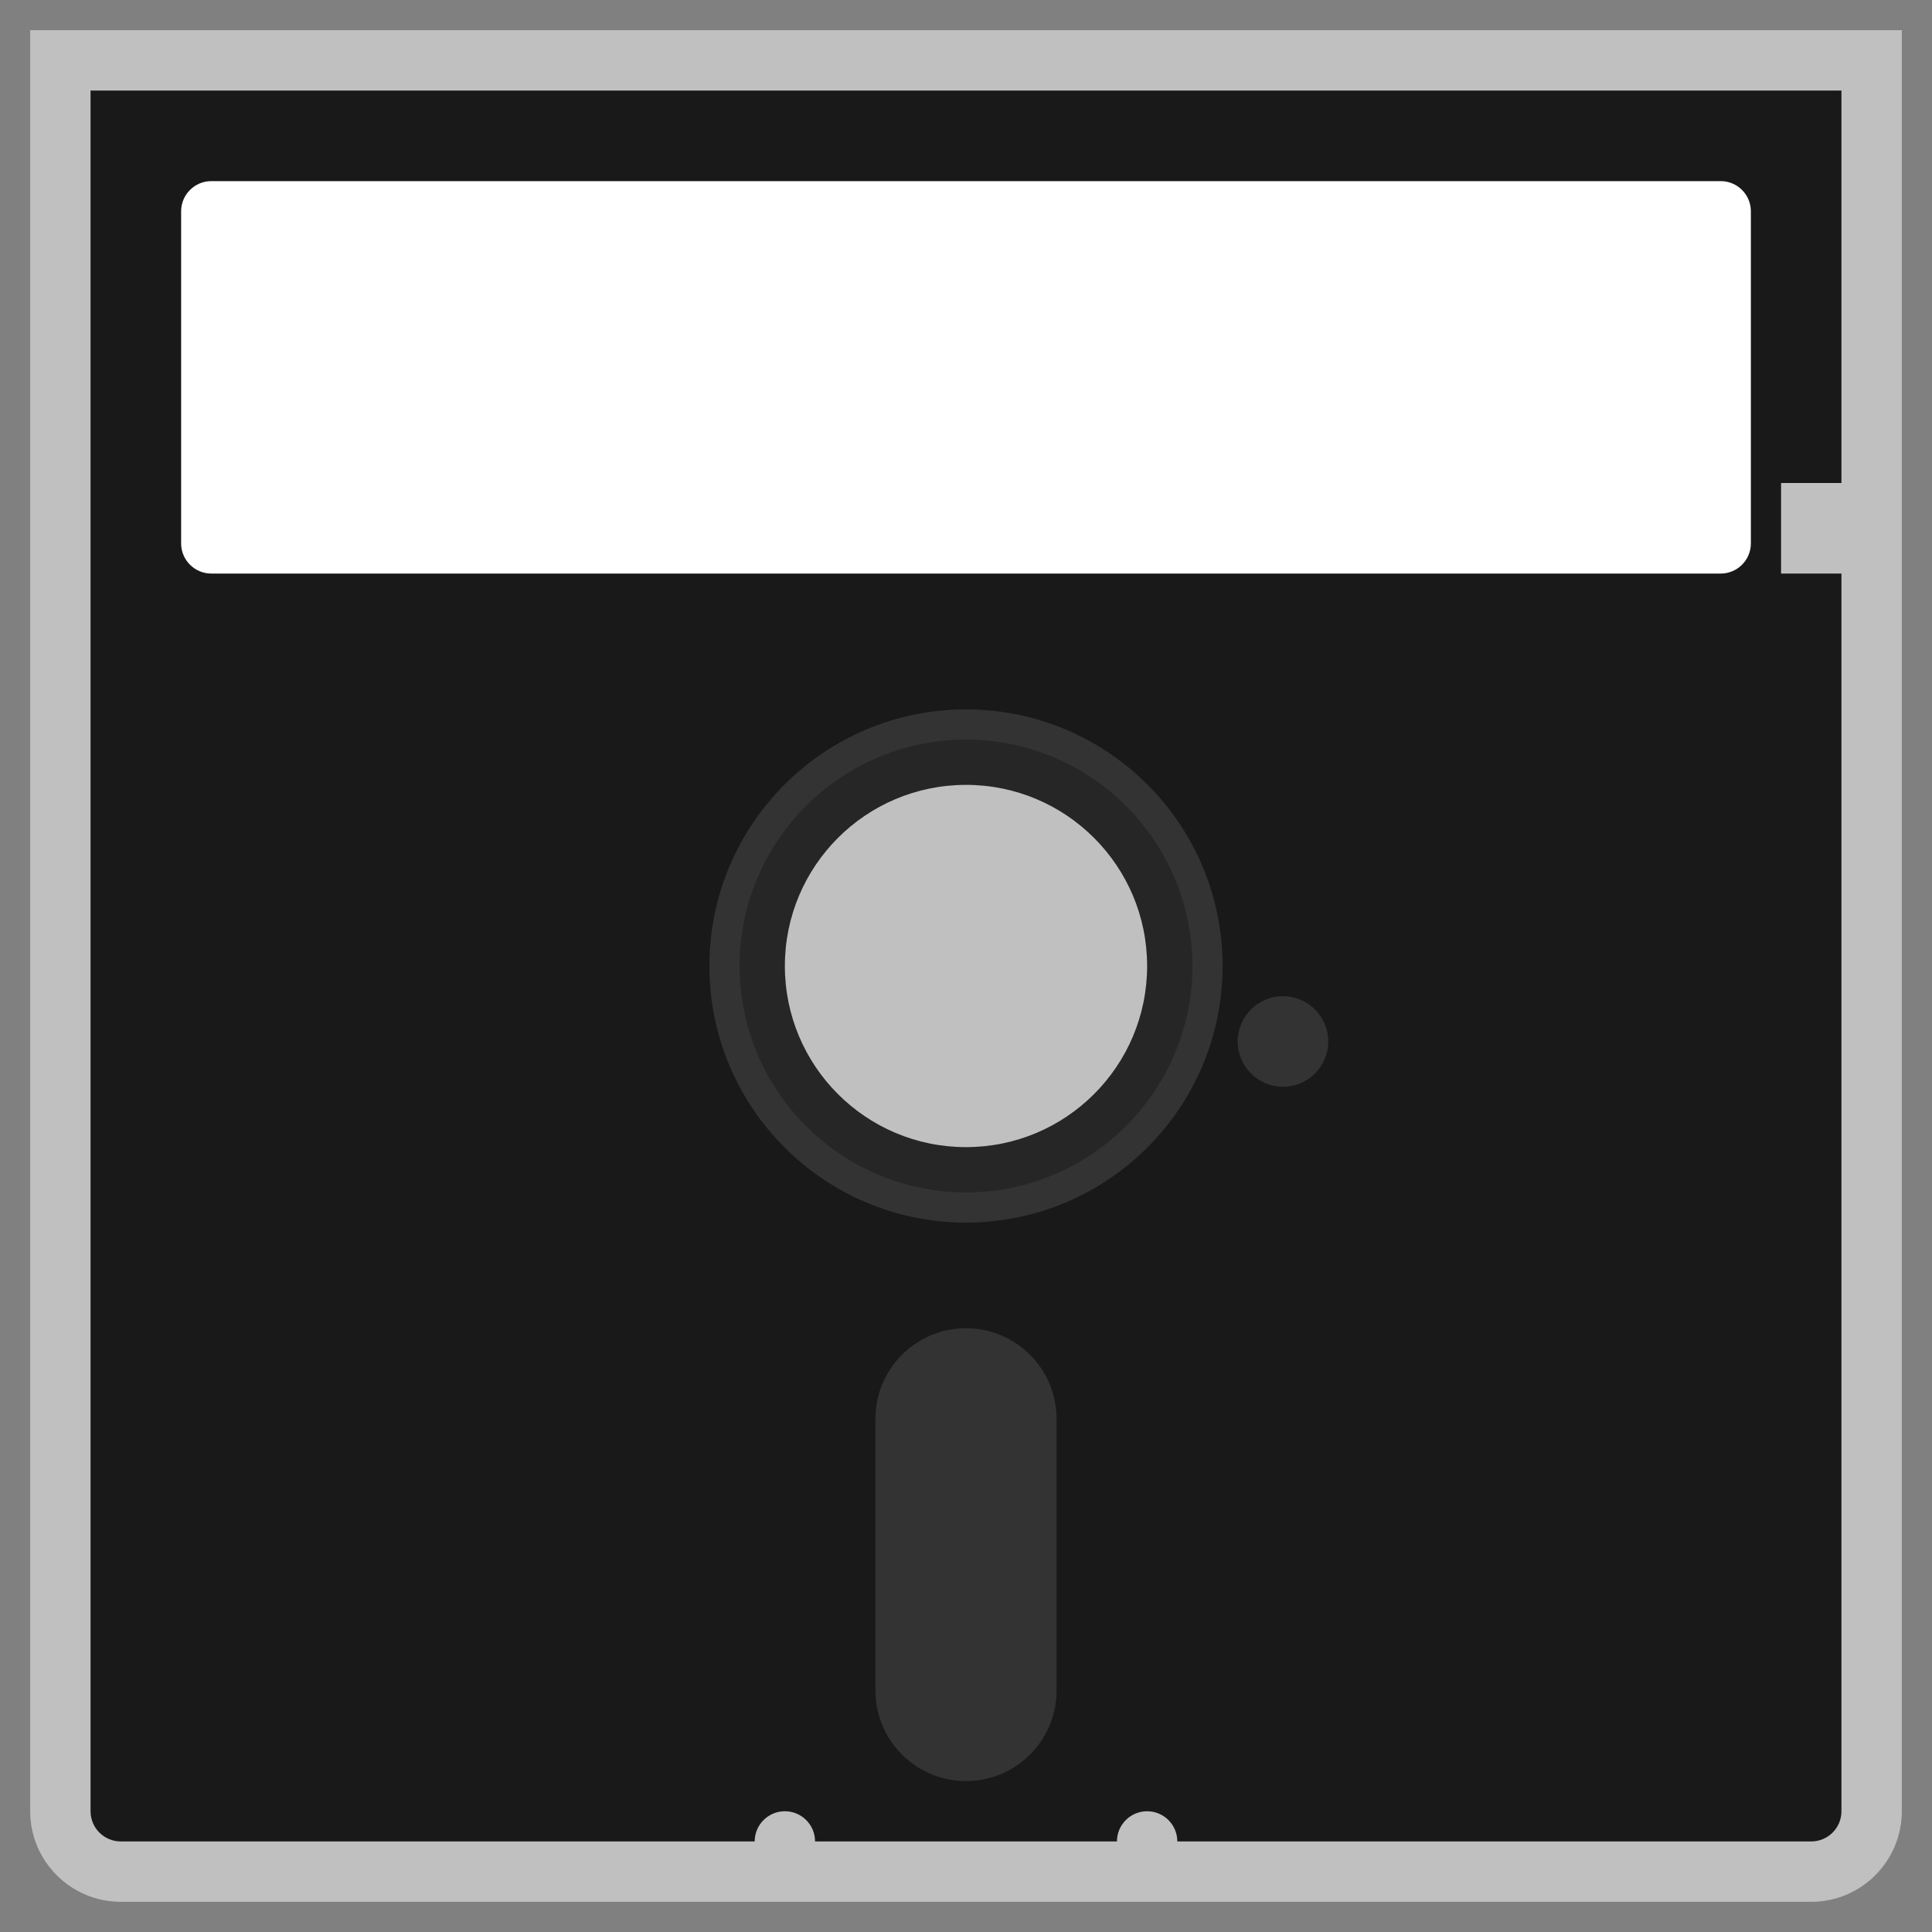 <?xml version="1.0" encoding="UTF-8" standalone="no"?>
<svg
   xmlns:dc="http://purl.org/dc/elements/1.1/"
   xmlns:cc="http://creativecommons.org/ns#"
   xmlns:rdf="http://www.w3.org/1999/02/22-rdf-syntax-ns#"
   xmlns:svg="http://www.w3.org/2000/svg"
   xmlns="http://www.w3.org/2000/svg"
   viewBox="0 0 320 320"
   height="320"
   width="320"
   xml:space="preserve"
   version="1.1"
   id="svg2"><rect x="0" y="0" width="320" height="320" fill="#808080" stroke="none"/><defs
     id="defs6"><clipPath
       id="clipPath16"
       clipPathUnits="userSpaceOnUse"><path
         id="path18"
         d="M 0,256 256,256 256,0 0,0 0,256 Z" /></clipPath><clipPath
       id="clipPath24"
       clipPathUnits="userSpaceOnUse"><path
         id="path26"
         d="M 4,252 252,252 252,4 4,4 4,252 Z" /></clipPath></defs><g
     transform="matrix(1.25,0,0,-1.25,0,320)"
     id="g10"><g
       id="g12"><g
         clip-path="url(#clipPath16)"
         id="g14"><g
           id="g20"><g
             id="g22" /><g
             id="g28"><g
               style="opacity:0.5"
               id="g30"
               clip-path="url(#clipPath24)"><g
                 id="g32"
                 transform="translate(4,252)"><path
                   id="path34"
                   style="fill:#ffffff;fill-opacity:1;fill-rule:nonzero;stroke:none"
                   d="m 0,0 0,-236 c 0,-6.617 5.383,-12 12,-12 l 224,0 c 6.617,0 12,5.383 12,12 L 248,0 0,0 Z" /></g></g></g></g><g
           transform="translate(128,96)"
           id="g36"><path
             id="path38"
             style="fill:#191919;fill-opacity:1;fill-rule:nonzero;stroke:none"
             d="M 0,0 C -17.673,0 -32,14.327 -32,32 -32,49.673 -17.673,64 0,64 17.673,64 32,49.673 32,32 32,14.327 17.673,0 0,0 m 116,96 0,52 -232,0 0,-228 c 0,-2.209 1.791,-4 4,-4 l 84,0 c 0,2.209 1.791,4 4,4 2.209,0 4,-1.791 4,-4 l 40,0 c 0,2.209 1.791,4 4,4 2.209,0 4,-1.791 4,-4 l 84,0 c 2.209,0 4,1.791 4,4 l 0,164 -8,0 0,12 8,0 z" /></g><g
           transform="translate(228,180)"
           id="g40"><path
             id="path42"
             style="fill:#ffffff;fill-opacity:1;fill-rule:nonzero;stroke:none"
             d="m 0,0 -200,0 c -2.209,0 -4,1.791 -4,4 l 0,44 c 0,2.209 1.791,4 4,4 L 0,52 c 2.209,0 4,-1.791 4,-4 L 4,4 C 4,1.791 2.209,0 0,0" /></g><g
           transform="translate(128,20)"
           id="g44"><path
             id="path46"
             style="fill:#333333;fill-opacity:1;fill-rule:nonzero;stroke:none"
             d="m 0,0 0,0 c -6.627,0 -12,5.373 -12,12 l 0,36 c 0,6.627 5.373,12 12,12 6.627,0 12,-5.373 12,-12 L 12,12 C 12,5.373 6.627,0 0,0" /></g><g
           transform="translate(176,118)"
           id="g48"><path
             id="path50"
             style="fill:#333333;fill-opacity:1;fill-rule:nonzero;stroke:none"
             d="m 0,0 c 0,-3.313 -2.687,-6 -6,-6 -3.313,0 -6,2.687 -6,6 0,3.313 2.687,6 6,6 3.313,0 6,-2.687 6,-6" /></g><g
           transform="translate(128,104)"
           id="g52"><path
             id="path54"
             style="fill:#262626;fill-opacity:1;fill-rule:nonzero;stroke:none"
             d="M 0,0 C -13.255,0 -24,10.745 -24,24 -24,37.255 -13.255,48 0,48 13.255,48 24,37.255 24,24 24,10.745 13.255,0 0,0 M 0,56 C -17.673,56 -32,41.673 -32,24 -32,6.327 -17.673,-8 0,-8 17.673,-8 32,6.327 32,24 32,41.673 17.673,56 0,56" /></g><g
           transform="translate(128,162)"
           id="g56"><path
             id="path58"
             style="fill:#333333;fill-opacity:1;fill-rule:nonzero;stroke:none"
             d="m 0,0 c -18.778,0 -34,-15.222 -34,-34 0,-18.777 15.222,-34 34,-34 18.777,0 34,15.223 34,34 C 34,-15.222 18.777,0 0,0 m 0,-4 c 16.542,0 30,-13.458 30,-30 0,-16.542 -13.458,-30 -30,-30 -16.542,0 -30,13.458 -30,30 0,16.542 13.458,30 30,30" /></g></g></g></g></svg>
